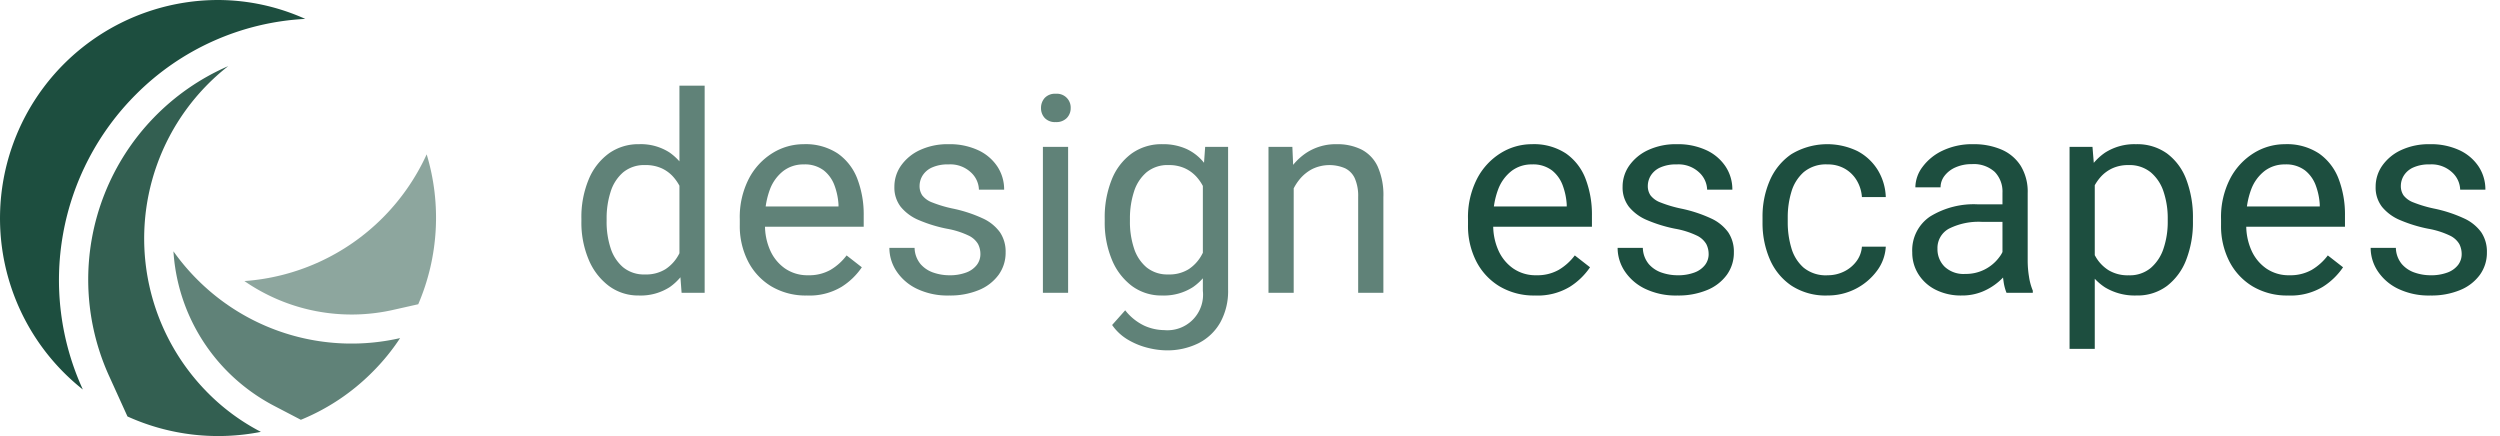 <svg xmlns="http://www.w3.org/2000/svg" width="172" height="30" viewBox="0 0 172 30">
  <path d="M29.355,10.619a15.018,15.018,0,0,1-3.039,4.38,14.94,14.94,0,0,1-9.5,4.338,12.968,12.968,0,0,0,10.283,1.972l1.676-.377A15.08,15.08,0,0,0,29.355,10.619Z" fill="#1D4E3F" opacity="0.5"/>
  <path d="M13.582,19.242a15.083,15.083,0,0,1-1.649-1.951A12.889,12.889,0,0,0,15.7,25.608a13.054,13.054,0,0,0,3.17,2.32l1.83.954a14.86,14.86,0,0,0,4.908-3.271,14.57,14.57,0,0,0,1.919-2.35A14.989,14.989,0,0,1,13.582,19.242Z" fill="#1D4E3F" opacity="0.7"/>
  <path d="M14.292,27.022A15.06,15.06,0,0,1,15.7,4.55,16.017,16.017,0,0,0,7.398,25.625q.067.154.137.306L8.77,28.652a15.127,15.127,0,0,0,9.18,1.06A14.586,14.586,0,0,1,14.292,27.022Z" fill="#1D4E3F" opacity="0.9"/>
  <path d="M9.34,6.51A18.057,18.057,0,0,0,5.7,26.798,15.02,15.02,0,0,1,15,0a14.683,14.683,0,0,1,6,1.3A17.749,17.749,0,0,0,9.34,6.51Z" fill="#1D4E3F"/>
  <path d="M40,15.042a6.75,6.75,0,0,1,.497-2.686,4.17,4.17,0,0,1,1.387-1.796,3.483,3.483,0,0,1,2.087-.64,3.632,3.632,0,0,1,2.106.58,3.848,3.848,0,0,1,1.322,1.647,8.042,8.042,0,0,1,.616,2.542v.899a8.075,8.075,0,0,1-.611,2.519A3.815,3.815,0,0,1,46.082,19.75a3.69,3.69,0,0,1-2.129.58,3.374,3.374,0,0,1-2.069-.663,4.343,4.343,0,0,1-1.387-1.815A6.54,6.54,0,0,1,40,15.236Zm1.735.194a5.785,5.785,0,0,0,.273,1.828,2.876,2.876,0,0,0,.858,1.322,2.258,2.258,0,0,0,1.512.496,2.519,2.519,0,0,0,1.406-.362,2.722,2.722,0,0,0,.886-.955,5.526,5.526,0,0,0,.519-1.29V14.021a5.232,5.232,0,0,0-.32-.988,3.265,3.265,0,0,0-.538-.854,2.421,2.421,0,0,0-.807-.599,2.648,2.648,0,0,0-1.127-.223,2.273,2.273,0,0,0-1.526.501A2.883,2.883,0,0,0,42.009,13.2a5.911,5.911,0,0,0-.273,1.842Zm5.01-9.342h1.735v14.25H46.894l-.148-1.948ZM55.508,20.33a4.617,4.617,0,0,1-2.436-.626,4.283,4.283,0,0,1-1.605-1.722,5.332,5.332,0,0,1-.57-2.505v-.398a5.771,5.771,0,0,1,.626-2.788,4.508,4.508,0,0,1,1.633-1.763,4.053,4.053,0,0,1,2.129-.607,4.007,4.007,0,0,1,2.361.644,3.755,3.755,0,0,1,1.345,1.754,6.861,6.861,0,0,1,.432,2.509v.77H51.927V14.207h5.762v-.13a4.549,4.549,0,0,0-.27-1.304,2.356,2.356,0,0,0-.742-1.048,2.149,2.149,0,0,0-1.392-.413,2.263,2.263,0,0,0-1.378.44,2.879,2.879,0,0,0-.936,1.28,5.462,5.462,0,0,0-.339,2.046v.398a4.192,4.192,0,0,0,.353,1.74,2.999,2.999,0,0,0,1.02,1.252,2.707,2.707,0,0,0,1.596.469,2.992,2.992,0,0,0,1.54-.371,3.811,3.811,0,0,0,1.105-.993l1.048.816a4.717,4.717,0,0,1-1.387,1.341A4.28,4.28,0,0,1,55.508,20.33Zm11.944-2.849a1.512,1.512,0,0,0-.162-.69,1.486,1.486,0,0,0-.654-.585,5.757,5.757,0,0,0-1.484-.469,9.691,9.691,0,0,1-1.925-.589,3.2,3.2,0,0,1-1.253-.914,2.155,2.155,0,0,1-.44-1.382,2.511,2.511,0,0,1,.459-1.461,3.253,3.253,0,0,1,1.299-1.067,4.491,4.491,0,0,1,1.963-.403,4.637,4.637,0,0,1,2.063.422,3.186,3.186,0,0,1,1.313,1.132,2.858,2.858,0,0,1,.454,1.572H67.35a1.677,1.677,0,0,0-.542-1.178,2.072,2.072,0,0,0-1.554-.557,2.591,2.591,0,0,0-1.147.218,1.468,1.468,0,0,0-.64.557,1.372,1.372,0,0,0-.2.71,1.127,1.127,0,0,0,.185.644,1.538,1.538,0,0,0,.683.487,8.674,8.674,0,0,0,1.442.427,9.4,9.4,0,0,1,2.031.668,2.991,2.991,0,0,1,1.188.955,2.383,2.383,0,0,1,.391,1.383,2.588,2.588,0,0,1-.482,1.545A3.154,3.154,0,0,1,67.35,19.954a5.14,5.14,0,0,1-2.05.376,4.857,4.857,0,0,1-2.245-.474,3.483,3.483,0,0,1-1.392-1.22,2.909,2.909,0,0,1-.474-1.582h1.735a1.808,1.808,0,0,0,.413,1.118,2.029,2.029,0,0,0,.899.589,3.352,3.352,0,0,0,1.062.177,3.207,3.207,0,0,0,1.183-.191,1.625,1.625,0,0,0,.724-.52A1.217,1.217,0,0,0,67.452,17.481Zm4.17-10.047a1.014,1.014,0,0,1,.255-.696.958.958,0,0,1,.756-.287.949.949,0,0,1,1.03.983.961.961,0,0,1-.265.682.997.997,0,0,1-.766.283.966.966,0,0,1-.756-.283A.983.983,0,0,1,71.622,7.435Zm1.864,12.71H71.752V10.106h1.734Zm2.519-5.103a6.931,6.931,0,0,1,.482-2.686A4.081,4.081,0,0,1,77.86,10.56a3.528,3.528,0,0,1,2.115-.64,3.898,3.898,0,0,1,1.656.329,3.318,3.318,0,0,1,1.206.951,4.807,4.807,0,0,1,.788,1.503A9.237,9.237,0,0,1,84.03,14.69v.899a8.021,8.021,0,0,1-.617,2.519,3.827,3.827,0,0,1-1.332,1.642,3.691,3.691,0,0,1-2.124.58,3.396,3.396,0,0,1-2.092-.663,4.294,4.294,0,0,1-1.373-1.815,6.644,6.644,0,0,1-.487-2.616Zm8.488-4.936v9.824a4.45,4.45,0,0,1-.542,2.264,3.577,3.577,0,0,1-1.503,1.425,4.833,4.833,0,0,1-2.213.486,5.489,5.489,0,0,1-1.22-.162,5.076,5.076,0,0,1-1.373-.547,3.473,3.473,0,0,1-1.128-1.035l.9-1.011a3.675,3.675,0,0,0,1.322,1.062,3.412,3.412,0,0,0,1.368.301,2.447,2.447,0,0,0,2.653-2.699v-7.7l.158-2.208Zm-6.754,5.13a5.784,5.784,0,0,0,.274,1.828,2.86,2.86,0,0,0,.858,1.322,2.256,2.256,0,0,0,1.512.496,2.49,2.49,0,0,0,1.4-.362,2.728,2.728,0,0,0,.882-.955,5.526,5.526,0,0,0,.52-1.29V14.021a5.513,5.513,0,0,0-.315-.988,3.118,3.118,0,0,0-.538-.854,2.471,2.471,0,0,0-.811-.599,2.625,2.625,0,0,0-1.118-.223,2.274,2.274,0,0,0-1.526.501A2.881,2.881,0,0,0,78.014,13.2a5.91,5.91,0,0,0-.274,1.842Zm11.267,4.908H87.272V10.106h1.643l.092,2.143ZM87.876,14.708a5.869,5.869,0,0,1,.528-2.454,4.183,4.183,0,0,1,1.424-1.707,3.68,3.68,0,0,1,2.13-.626,3.729,3.729,0,0,1,1.711.366,2.5,2.5,0,0,1,1.113,1.164,4.81,4.81,0,0,1,.395,2.115v6.578H93.442V13.548a3.008,3.008,0,0,0-.228-1.271,1.43,1.43,0,0,0-.673-.7,2.73,2.73,0,0,0-2.254.051,2.802,2.802,0,0,0-.9.742,3.459,3.459,0,0,0-.584,1.081,3.985,3.985,0,0,0-.205,1.284Z" fill="#1D4E3F" opacity="0.7"/>
  <path d="M105.61,20.33a4.617,4.617,0,0,1-2.436-.626,4.283,4.283,0,0,1-1.605-1.722,5.333,5.333,0,0,1-.57-2.505v-.398a5.77,5.77,0,0,1,.626-2.788,4.507,4.507,0,0,1,1.633-1.763,4.052,4.052,0,0,1,2.129-.607,4.007,4.007,0,0,1,2.361.644,3.756,3.756,0,0,1,1.345,1.754,6.863,6.863,0,0,1,.432,2.509v.77h-7.496V14.207h5.762v-.13a4.549,4.549,0,0,0-.27-1.304,2.356,2.356,0,0,0-.742-1.048,2.148,2.148,0,0,0-1.392-.413,2.263,2.263,0,0,0-1.378.44,2.878,2.878,0,0,0-.937,1.28,5.464,5.464,0,0,0-.339,2.046v.398a4.194,4.194,0,0,0,.352,1.74,2.999,2.999,0,0,0,1.02,1.252,2.708,2.708,0,0,0,1.596.469,2.992,2.992,0,0,0,1.54-.371,3.812,3.812,0,0,0,1.105-.993l1.048.816a4.718,4.718,0,0,1-1.387,1.341A4.281,4.281,0,0,1,105.61,20.33Zm11.944-2.849a1.513,1.513,0,0,0-.162-.69,1.487,1.487,0,0,0-.654-.585,5.758,5.758,0,0,0-1.484-.469,9.691,9.691,0,0,1-1.925-.589,3.198,3.198,0,0,1-1.253-.914,2.154,2.154,0,0,1-.441-1.382,2.512,2.512,0,0,1,.459-1.461,3.255,3.255,0,0,1,1.299-1.067,4.49,4.49,0,0,1,1.963-.403,4.636,4.636,0,0,1,2.063.422,3.185,3.185,0,0,1,1.313,1.132,2.858,2.858,0,0,1,.454,1.572h-1.735a1.677,1.677,0,0,0-.542-1.178,2.073,2.073,0,0,0-1.554-.557,2.59,2.59,0,0,0-1.146.218,1.468,1.468,0,0,0-.64.557,1.372,1.372,0,0,0-.2.71,1.126,1.126,0,0,0,.186.644,1.537,1.537,0,0,0,.683.487,8.671,8.671,0,0,0,1.442.427,9.399,9.399,0,0,1,2.031.668,2.991,2.991,0,0,1,1.188.955,2.382,2.382,0,0,1,.391,1.383,2.588,2.588,0,0,1-.482,1.545,3.153,3.153,0,0,1-1.355,1.048,5.14,5.14,0,0,1-2.05.376,4.857,4.857,0,0,1-2.245-.474,3.484,3.484,0,0,1-1.392-1.22,2.909,2.909,0,0,1-.474-1.582h1.735a1.808,1.808,0,0,0,.413,1.118,2.03,2.03,0,0,0,.899.589,3.352,3.352,0,0,0,1.062.177,3.208,3.208,0,0,0,1.183-.191,1.625,1.625,0,0,0,.724-.52A1.216,1.216,0,0,0,117.555,17.481Zm8.179,1.457a2.536,2.536,0,0,0,1.132-.255,2.343,2.343,0,0,0,.854-.701,1.914,1.914,0,0,0,.381-1.011h1.642a3.041,3.041,0,0,1-.603,1.656,4.197,4.197,0,0,1-3.405,1.702,4.283,4.283,0,0,1-2.505-.691,4.181,4.181,0,0,1-1.48-1.832,6.26,6.26,0,0,1-.487-2.486v-.39a6.202,6.202,0,0,1,.492-2.491,4.21,4.21,0,0,1,1.484-1.827,4.781,4.781,0,0,1,4.56-.214,3.627,3.627,0,0,1,1.392,1.299,3.817,3.817,0,0,1,.552,1.86H128.1a2.572,2.572,0,0,0-.349-1.132,2.251,2.251,0,0,0-.816-.811,2.33,2.33,0,0,0-1.201-.302,2.373,2.373,0,0,0-1.647.538,2.901,2.901,0,0,0-.845,1.368,5.991,5.991,0,0,0-.246,1.712v.39a6.134,6.134,0,0,0,.242,1.716,2.849,2.849,0,0,0,.839,1.369A2.404,2.404,0,0,0,125.733,18.939Zm12.352-3.674H136.36a4.541,4.541,0,0,0-2.264.464,1.51,1.51,0,0,0-.798,1.392,1.689,1.689,0,0,0,.487,1.225,1.896,1.896,0,0,0,1.424.501,2.847,2.847,0,0,0,2.347-1.16,1.829,1.829,0,0,0,.381-.946l.742.826a2.489,2.489,0,0,1-.353.862,4.139,4.139,0,0,1-1.897,1.619,3.668,3.668,0,0,1-1.471.283,3.848,3.848,0,0,1-1.785-.395,2.957,2.957,0,0,1-1.188-1.071,2.776,2.776,0,0,1-.422-1.503,2.796,2.796,0,0,1,1.225-2.463,5.728,5.728,0,0,1,3.293-.84h1.985Zm-.315-2.004a1.938,1.938,0,0,0-.533-1.434,2.135,2.135,0,0,0-1.573-.533,2.69,2.69,0,0,0-1.127.223,1.907,1.907,0,0,0-.756.584,1.295,1.295,0,0,0-.27.789h-1.734a2.373,2.373,0,0,1,.492-1.405,3.642,3.642,0,0,1,1.387-1.123,4.725,4.725,0,0,1,2.11-.44,4.78,4.78,0,0,1,1.938.371,2.921,2.921,0,0,1,1.322,1.118,3.404,3.404,0,0,1,.479,1.869v4.676a6.834,6.834,0,0,0,.088,1.066,4.035,4.035,0,0,0,.264.975v.148h-1.809a3.224,3.224,0,0,1-.204-.793,6.229,6.229,0,0,1-.074-.924Zm6.35,10.743h-1.734V10.106h1.577l.157,1.93Zm6.754-8.768a7.077,7.077,0,0,1-.454,2.616,4.131,4.131,0,0,1-1.322,1.815,3.376,3.376,0,0,1-2.11.663,3.945,3.945,0,0,1-2.162-.557,3.746,3.746,0,0,1-1.363-1.582,7.4,7.4,0,0,1-.641-2.426V14.69a7.894,7.894,0,0,1,.645-2.542A3.893,3.893,0,0,1,144.83,10.501a3.745,3.745,0,0,1,2.13-.58,3.504,3.504,0,0,1,2.133.64,3.951,3.951,0,0,1,1.327,1.796,7.308,7.308,0,0,1,.454,2.686ZM149.14,15.042a5.74,5.74,0,0,0-.283-1.842,2.918,2.918,0,0,0-.881-1.341,2.312,2.312,0,0,0-1.535-.501,2.584,2.584,0,0,0-1.113.223,2.477,2.477,0,0,0-.808.599,3.231,3.231,0,0,0-.543.854,4.88,4.88,0,0,0-.311.988v2.421a5.4,5.4,0,0,0,.515,1.221,2.659,2.659,0,0,0,.882.923,2.542,2.542,0,0,0,1.395.353,2.247,2.247,0,0,0,1.522-.511,2.986,2.986,0,0,0,.877-1.35,5.74,5.74,0,0,0,.283-1.842Zm8.279,5.288a4.617,4.617,0,0,1-2.436-.626,4.283,4.283,0,0,1-1.605-1.722,5.332,5.332,0,0,1-.57-2.505v-.398a5.77,5.77,0,0,1,.626-2.788,4.507,4.507,0,0,1,1.633-1.763,4.052,4.052,0,0,1,2.129-.607,4.007,4.007,0,0,1,2.361.644,3.755,3.755,0,0,1,1.345,1.754,6.861,6.861,0,0,1,.432,2.509v.77h-7.496V14.207H159.6v-.13a4.549,4.549,0,0,0-.27-1.304,2.356,2.356,0,0,0-.742-1.048,2.149,2.149,0,0,0-1.392-.413,2.263,2.263,0,0,0-1.378.44,2.878,2.878,0,0,0-.937,1.28,5.464,5.464,0,0,0-.339,2.046v.398a4.194,4.194,0,0,0,.352,1.74,2.999,2.999,0,0,0,1.02,1.252,2.708,2.708,0,0,0,1.596.469,2.992,2.992,0,0,0,1.54-.371,3.811,3.811,0,0,0,1.104-.993l1.048.816a4.718,4.718,0,0,1-1.387,1.341A4.281,4.281,0,0,1,157.419,20.33Zm11.944-2.849a1.513,1.513,0,0,0-.162-.69,1.487,1.487,0,0,0-.654-.585,5.758,5.758,0,0,0-1.484-.469,9.691,9.691,0,0,1-1.925-.589,3.198,3.198,0,0,1-1.253-.914,2.154,2.154,0,0,1-.441-1.382,2.512,2.512,0,0,1,.459-1.461,3.255,3.255,0,0,1,1.299-1.067,4.491,4.491,0,0,1,1.963-.403,4.636,4.636,0,0,1,2.063.422,3.185,3.185,0,0,1,1.313,1.132,2.858,2.858,0,0,1,.454,1.572h-1.735a1.677,1.677,0,0,0-.542-1.178,2.073,2.073,0,0,0-1.554-.557,2.59,2.59,0,0,0-1.146.218,1.468,1.468,0,0,0-.64.557,1.372,1.372,0,0,0-.2.71,1.126,1.126,0,0,0,.186.644,1.537,1.537,0,0,0,.683.487,8.671,8.671,0,0,0,1.442.427,9.399,9.399,0,0,1,2.031.668,2.991,2.991,0,0,1,1.188.955,2.382,2.382,0,0,1,.391,1.383,2.588,2.588,0,0,1-.482,1.545,3.154,3.154,0,0,1-1.355,1.048,5.14,5.14,0,0,1-2.05.376,4.857,4.857,0,0,1-2.245-.474,3.483,3.483,0,0,1-1.392-1.22,2.909,2.909,0,0,1-.474-1.582h1.735a1.808,1.808,0,0,0,.413,1.118,2.03,2.03,0,0,0,.899.589,3.352,3.352,0,0,0,1.062.177,3.208,3.208,0,0,0,1.183-.191,1.625,1.625,0,0,0,.724-.52A1.217,1.217,0,0,0,169.363,17.481Z" fill="#1D4E3F"/>
</svg>
